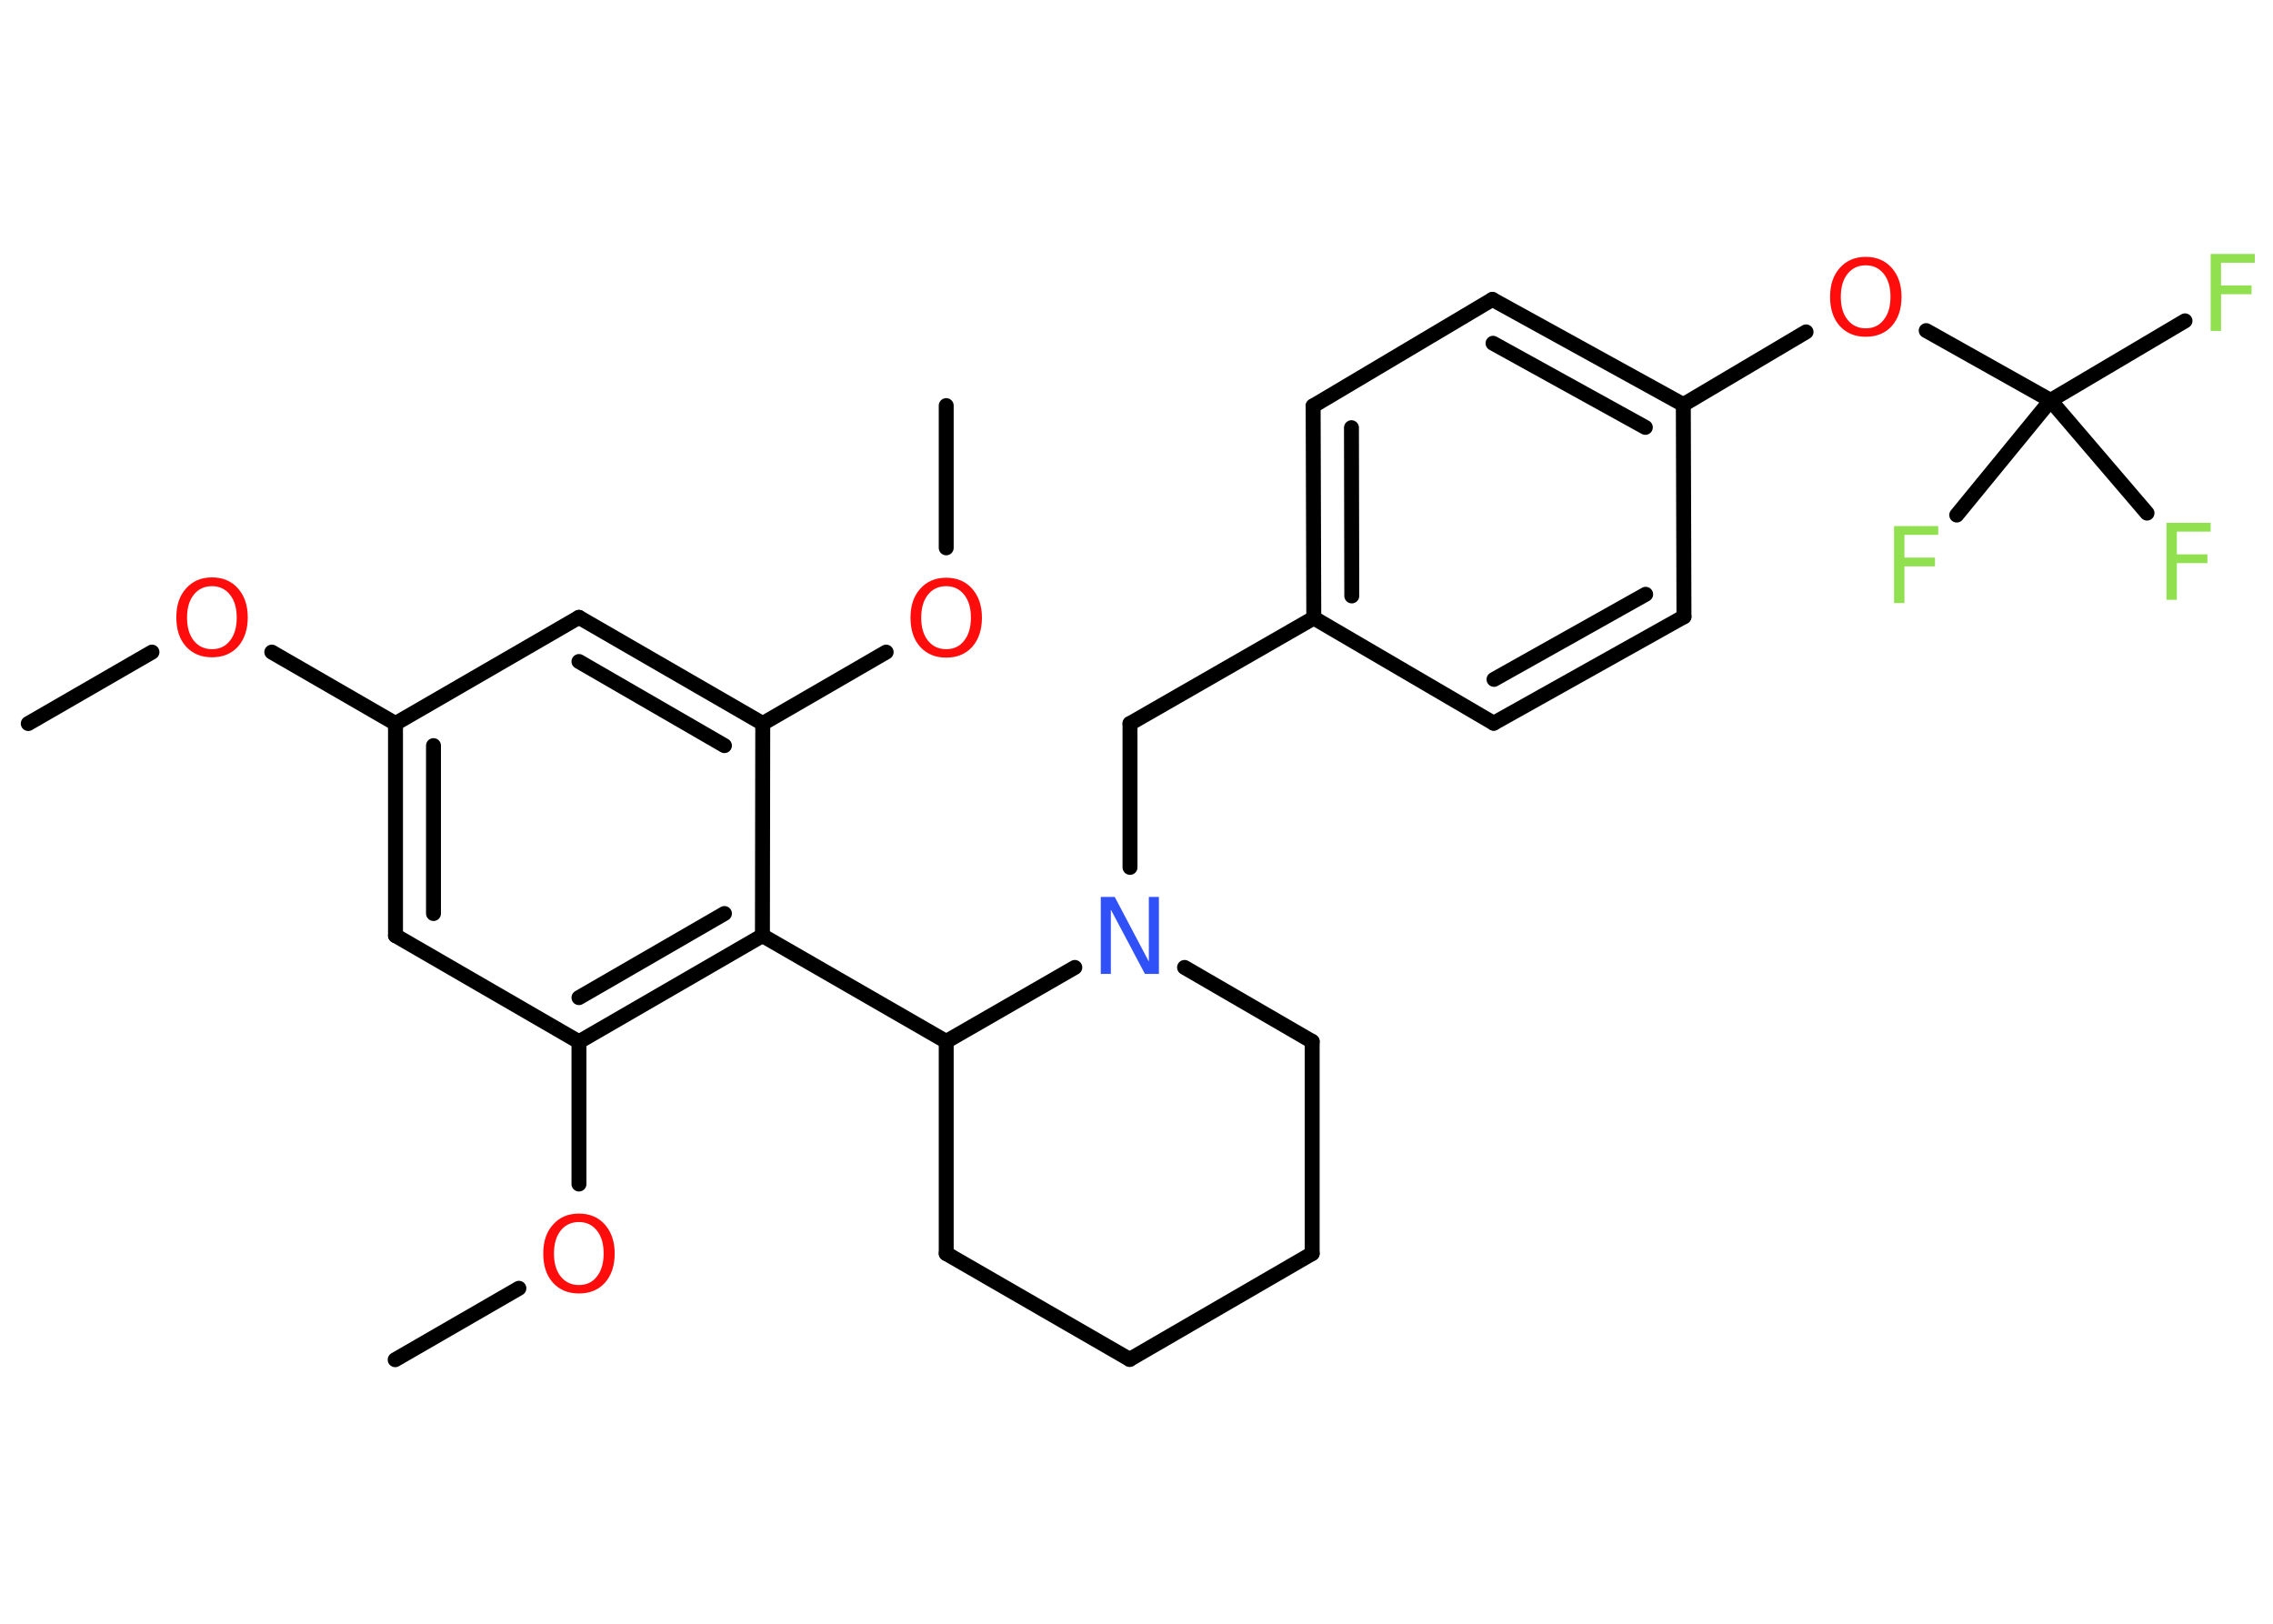 <?xml version='1.0' encoding='UTF-8'?>
<!DOCTYPE svg PUBLIC "-//W3C//DTD SVG 1.1//EN" "http://www.w3.org/Graphics/SVG/1.1/DTD/svg11.dtd">
<svg version='1.2' xmlns='http://www.w3.org/2000/svg' xmlns:xlink='http://www.w3.org/1999/xlink' width='70.0mm' height='50.0mm' viewBox='0 0 70.0 50.0'>
  <desc>Generated by the Chemistry Development Kit (http://github.com/cdk)</desc>
  <g stroke-linecap='round' stroke-linejoin='round' stroke='#000000' stroke-width='.46' fill='#FF0D0D'>
    <rect x='.0' y='.0' width='70.0' height='50.0' fill='#FFFFFF' stroke='none'/>
    <g id='mol1' class='mol'>
      <line id='mol1bnd1' class='bond' x1='.87' y1='22.28' x2='4.68' y2='20.08'/>
      <line id='mol1bnd2' class='bond' x1='8.37' y1='20.08' x2='12.18' y2='22.28'/>
      <g id='mol1bnd3' class='bond'>
        <line x1='12.18' y1='22.28' x2='12.18' y2='28.81'/>
        <line x1='13.35' y1='22.96' x2='13.35' y2='28.13'/>
      </g>
      <line id='mol1bnd4' class='bond' x1='12.18' y1='28.81' x2='17.83' y2='32.08'/>
      <line id='mol1bnd5' class='bond' x1='17.83' y1='32.08' x2='17.83' y2='36.46'/>
      <line id='mol1bnd6' class='bond' x1='15.98' y1='39.67' x2='12.17' y2='41.87'/>
      <g id='mol1bnd7' class='bond'>
        <line x1='17.83' y1='32.08' x2='23.48' y2='28.81'/>
        <line x1='17.83' y1='30.72' x2='22.31' y2='28.13'/>
      </g>
      <line id='mol1bnd8' class='bond' x1='23.48' y1='28.81' x2='29.14' y2='32.07'/>
      <line id='mol1bnd9' class='bond' x1='29.14' y1='32.07' x2='29.14' y2='38.6'/>
      <line id='mol1bnd10' class='bond' x1='29.14' y1='38.6' x2='34.79' y2='41.86'/>
      <line id='mol1bnd11' class='bond' x1='34.79' y1='41.86' x2='40.41' y2='38.6'/>
      <line id='mol1bnd12' class='bond' x1='40.41' y1='38.6' x2='40.41' y2='32.07'/>
      <line id='mol1bnd13' class='bond' x1='40.41' y1='32.07' x2='36.48' y2='29.79'/>
      <line id='mol1bnd14' class='bond' x1='29.14' y1='32.07' x2='33.1' y2='29.79'/>
      <line id='mol1bnd15' class='bond' x1='34.8' y1='26.71' x2='34.8' y2='22.28'/>
      <line id='mol1bnd16' class='bond' x1='34.8' y1='22.28' x2='40.46' y2='19.03'/>
      <g id='mol1bnd17' class='bond'>
        <line x1='40.44' y1='12.5' x2='40.46' y2='19.03'/>
        <line x1='41.62' y1='13.17' x2='41.63' y2='18.35'/>
      </g>
      <line id='mol1bnd18' class='bond' x1='40.44' y1='12.5' x2='45.96' y2='9.22'/>
      <g id='mol1bnd19' class='bond'>
        <line x1='51.84' y1='12.46' x2='45.96' y2='9.22'/>
        <line x1='50.67' y1='13.16' x2='45.98' y2='10.57'/>
      </g>
      <line id='mol1bnd20' class='bond' x1='51.84' y1='12.46' x2='55.62' y2='10.22'/>
      <line id='mol1bnd21' class='bond' x1='59.32' y1='10.18' x2='63.15' y2='12.33'/>
      <line id='mol1bnd22' class='bond' x1='63.15' y1='12.33' x2='67.29' y2='9.88'/>
      <line id='mol1bnd23' class='bond' x1='63.15' y1='12.33' x2='60.26' y2='15.86'/>
      <line id='mol1bnd24' class='bond' x1='63.15' y1='12.33' x2='66.12' y2='15.8'/>
      <line id='mol1bnd25' class='bond' x1='51.84' y1='12.46' x2='51.86' y2='18.99'/>
      <g id='mol1bnd26' class='bond'>
        <line x1='46.0' y1='22.27' x2='51.86' y2='18.99'/>
        <line x1='46.01' y1='20.92' x2='50.68' y2='18.3'/>
      </g>
      <line id='mol1bnd27' class='bond' x1='40.46' y1='19.03' x2='46.0' y2='22.27'/>
      <line id='mol1bnd28' class='bond' x1='23.48' y1='28.81' x2='23.49' y2='22.28'/>
      <line id='mol1bnd29' class='bond' x1='23.49' y1='22.28' x2='27.29' y2='20.08'/>
      <line id='mol1bnd30' class='bond' x1='29.14' y1='16.87' x2='29.14' y2='12.49'/>
      <g id='mol1bnd31' class='bond'>
        <line x1='23.49' y1='22.28' x2='17.83' y2='19.01'/>
        <line x1='22.31' y1='22.96' x2='17.83' y2='20.37'/>
      </g>
      <line id='mol1bnd32' class='bond' x1='12.18' y1='22.28' x2='17.83' y2='19.01'/>
      <path id='mol1atm2' class='atom' d='M6.53 18.05q-.35 .0 -.56 .26q-.21 .26 -.21 .71q.0 .45 .21 .71q.21 .26 .56 .26q.35 .0 .55 -.26q.21 -.26 .21 -.71q.0 -.45 -.21 -.71q-.21 -.26 -.55 -.26zM6.53 17.78q.5 .0 .8 .34q.3 .34 .3 .89q.0 .56 -.3 .9q-.3 .33 -.8 .33q-.5 .0 -.8 -.33q-.3 -.33 -.3 -.9q.0 -.56 .3 -.89q.3 -.34 .8 -.34z' stroke='none'/>
      <path id='mol1atm6' class='atom' d='M17.83 37.63q-.35 .0 -.56 .26q-.21 .26 -.21 .71q.0 .45 .21 .71q.21 .26 .56 .26q.35 .0 .55 -.26q.21 -.26 .21 -.71q.0 -.45 -.21 -.71q-.21 -.26 -.55 -.26zM17.83 37.37q.5 .0 .8 .34q.3 .34 .3 .89q.0 .56 -.3 .9q-.3 .33 -.8 .33q-.5 .0 -.8 -.33q-.3 -.33 -.3 -.9q.0 -.56 .3 -.89q.3 -.34 .8 -.34z' stroke='none'/>
      <path id='mol1atm14' class='atom' d='M33.9 27.62h.43l1.05 1.99v-1.99h.31v2.37h-.43l-1.05 -1.98v1.98h-.31v-2.37z' stroke='none' fill='#3050F8'/>
      <path id='mol1atm20' class='atom' d='M57.46 8.17q-.35 .0 -.56 .26q-.21 .26 -.21 .71q.0 .45 .21 .71q.21 .26 .56 .26q.35 .0 .55 -.26q.21 -.26 .21 -.71q.0 -.45 -.21 -.71q-.21 -.26 -.55 -.26zM57.46 7.91q.5 .0 .8 .34q.3 .34 .3 .89q.0 .56 -.3 .9q-.3 .33 -.8 .33q-.5 .0 -.8 -.33q-.3 -.33 -.3 -.9q.0 -.56 .3 -.89q.3 -.34 .8 -.34z' stroke='none'/>
      <path id='mol1atm22' class='atom' d='M68.08 7.82h1.36v.27h-1.04v.7h.94v.27h-.94v1.13h-.32v-2.37z' stroke='none' fill='#90E050'/>
      <path id='mol1atm23' class='atom' d='M58.33 16.2h1.36v.27h-1.04v.7h.94v.27h-.94v1.13h-.32v-2.37z' stroke='none' fill='#90E050'/>
      <path id='mol1atm24' class='atom' d='M66.72 16.1h1.36v.27h-1.04v.7h.94v.27h-.94v1.13h-.32v-2.37z' stroke='none' fill='#90E050'/>
      <path id='mol1atm28' class='atom' d='M29.14 18.05q-.35 .0 -.56 .26q-.21 .26 -.21 .71q.0 .45 .21 .71q.21 .26 .56 .26q.35 .0 .55 -.26q.21 -.26 .21 -.71q.0 -.45 -.21 -.71q-.21 -.26 -.55 -.26zM29.14 17.79q.5 .0 .8 .34q.3 .34 .3 .89q.0 .56 -.3 .9q-.3 .33 -.8 .33q-.5 .0 -.8 -.33q-.3 -.33 -.3 -.9q.0 -.56 .3 -.89q.3 -.34 .8 -.34z' stroke='none'/>
    </g>
  </g>
</svg>

